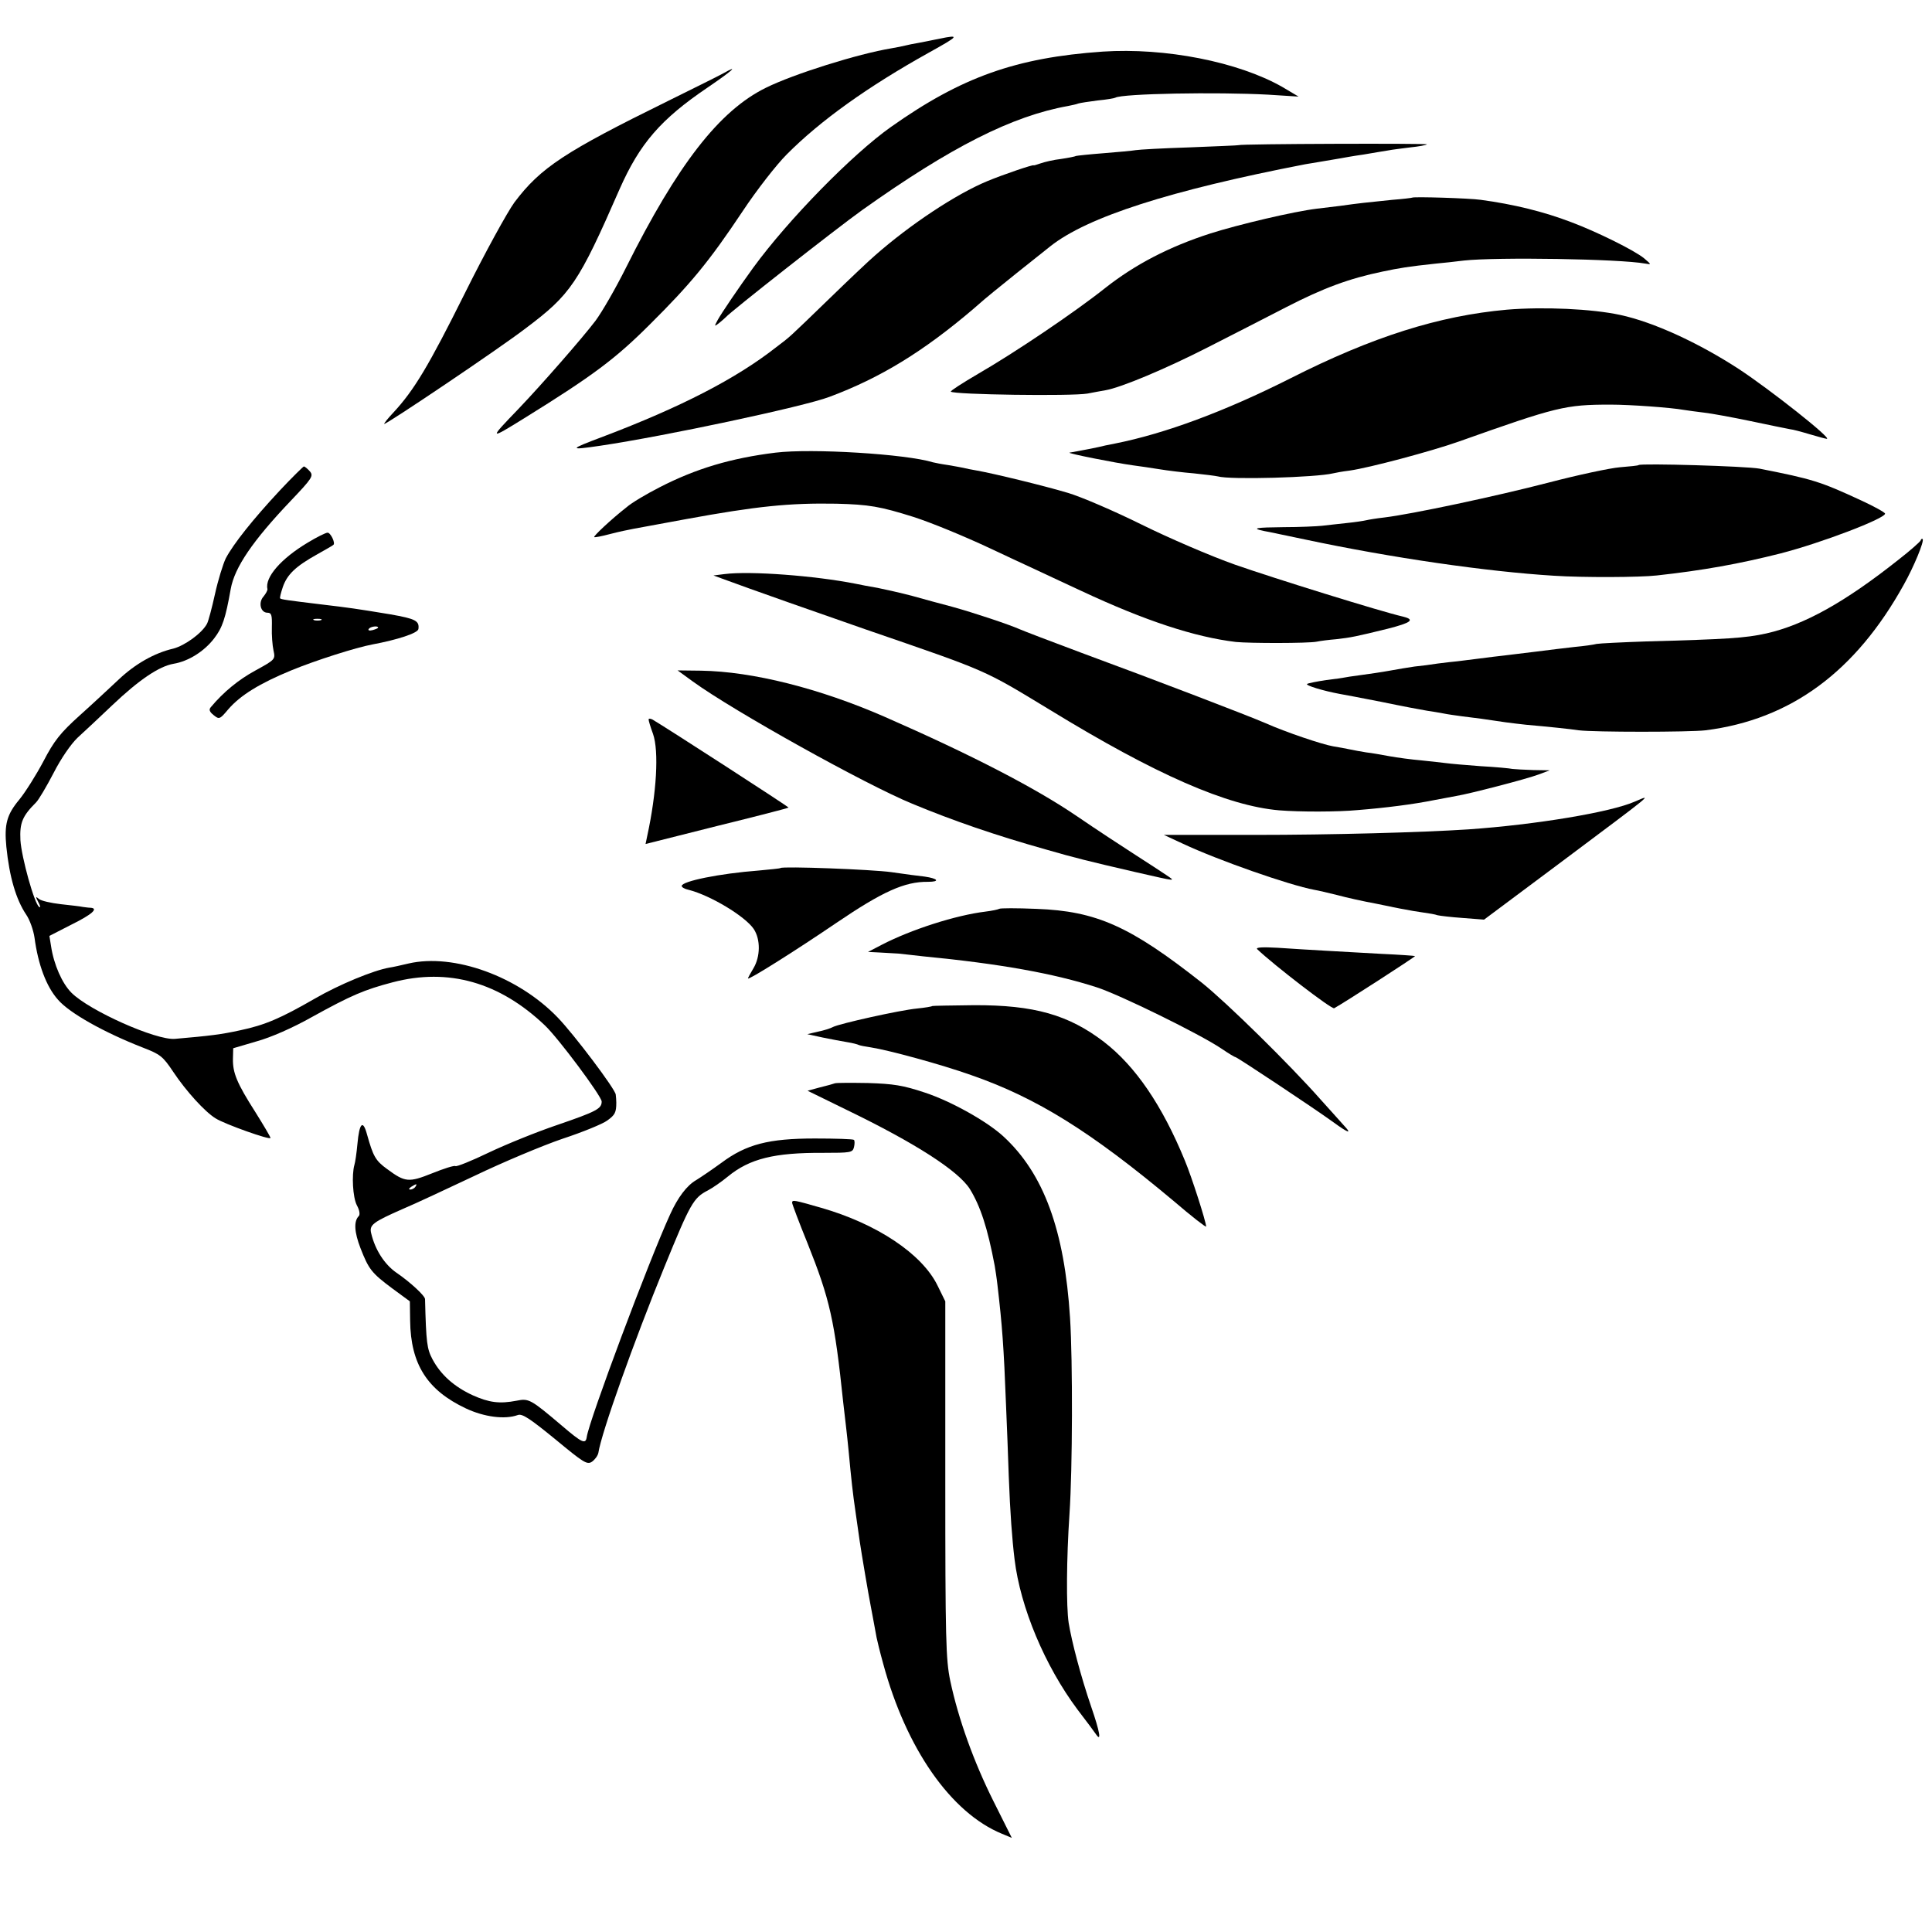 <?xml version="1.0" standalone="no"?>
<!DOCTYPE svg PUBLIC "-//W3C//DTD SVG 20010904//EN"
 "http://www.w3.org/TR/2001/REC-SVG-20010904/DTD/svg10.dtd">
<svg version="1.0" xmlns="http://www.w3.org/2000/svg"
 width="700pt" height="700pt" viewBox="0 0 700 700"
 preserveAspectRatio="xMidYMid meet">
<g transform="translate(0,700) scale(0.1,-0.1)"
fill="#000000" stroke="none">
<path d="M3405 6860 c-22 -5 -56 -11 -75 -15 -19 -3 -42 -8 -50 -10 -8 -2 -31
-7 -50 -10 -121 -20 -354 -93 -455 -143 -169 -83 -320 -278 -507 -652 -37 -74
-87 -161 -111 -193 -48 -63 -194 -230 -278 -318 -109 -113 -108 -114 21 -34
250 155 331 216 455 340 147 146 214 227 336 410 51 77 123 169 159 205 123
124 296 247 515 369 110 61 114 66 40 51z"/>
<path d="M3995 6813 c-314 -22 -511 -92 -767 -273 -140 -99 -372 -336 -499
-510 -53 -73 -116 -166 -129 -190 -13 -24 -12 -24 6 -10 10 8 21 18 24 21 16
19 395 317 494 388 322 229 544 341 746 377 14 3 30 6 37 9 6 2 38 7 70 11 32
3 61 8 64 10 25 15 369 21 554 11 l110 -7 -59 35 c-160 91 -424 143 -651 128z"/>
<path d="M2620 6734 c-14 -8 -103 -52 -198 -99 -376 -185 -463 -242 -558 -368
-25 -34 -107 -183 -180 -330 -130 -261 -183 -350 -258 -431 -20 -21 -35 -40
-34 -42 5 -4 417 273 512 346 164 123 192 164 341 505 73 165 149 253 319 368
91 62 116 85 56 51z"/>
<path d="M4487 6474 c-1 -1 -81 -4 -177 -8 -96 -3 -184 -8 -195 -10 -11 -2
-63 -7 -115 -11 -52 -4 -98 -9 -101 -10 -3 -2 -28 -7 -55 -11 -27 -3 -60 -11
-74 -16 -14 -5 -25 -8 -25 -7 0 4 -109 -33 -167 -57 -114 -47 -281 -158 -407
-269 -19 -16 -93 -86 -164 -155 -156 -151 -142 -138 -196 -179 -144 -113 -344
-216 -626 -323 -125 -47 -126 -50 -10 -33 236 35 738 142 830 177 185 69 340
164 522 319 26 23 59 51 73 62 23 19 130 105 206 165 134 106 433 202 924 297
8 1 35 6 60 10 25 4 54 9 65 11 11 2 49 9 85 14 36 6 76 13 90 15 14 3 50 7
80 11 30 3 57 8 60 11 4 4 -677 2 -683 -3z"/>
<path d="M5117 6284 c-1 -1 -33 -5 -72 -8 -38 -4 -86 -9 -105 -11 -19 -2 -57
-7 -85 -11 -27 -3 -65 -8 -83 -10 -84 -10 -287 -58 -387 -90 -149 -48 -272
-112 -380 -197 -112 -89 -327 -234 -462 -312 -56 -33 -100 -61 -98 -64 11 -11
437 -17 495 -7 19 4 49 9 65 12 58 10 221 79 370 155 83 42 211 108 285 146
136 70 229 104 349 129 62 13 92 18 194 29 23 2 69 7 101 11 119 13 564 6 657
-11 23 -4 23 -4 -4 19 -35 29 -173 97 -264 131 -99 38 -209 65 -328 81 -42 6
-243 12 -248 8z"/>
<path d="M5460 5878 c-246 -22 -487 -98 -785 -249 -238 -120 -454 -200 -635
-236 -14 -3 -29 -6 -35 -7 -22 -6 -95 -20 -130 -26 -11 -2 164 -37 230 -46 22
-3 65 -9 95 -14 30 -5 87 -12 125 -15 39 -4 78 -9 87 -11 44 -13 357 -4 418
11 8 2 35 7 60 10 71 10 296 70 395 105 355 126 386 134 550 134 73 0 221 -11
265 -19 14 -2 47 -7 74 -10 27 -3 103 -17 170 -31 66 -14 130 -27 141 -29 11
-1 44 -10 74 -19 30 -9 57 -16 60 -16 19 1 -205 178 -319 253 -146 95 -309
170 -430 196 -102 22 -277 30 -410 19z"/>
<path d="M2810 5360 c-162 -20 -289 -58 -421 -126 -47 -24 -101 -56 -119 -72
-55 -43 -121 -105 -117 -108 1 -2 27 3 57 11 30 8 69 16 85 19 17 3 102 19
190 35 257 47 375 59 545 56 119 -3 159 -10 280 -48 65 -21 182 -69 280 -115
47 -22 121 -57 165 -77 44 -21 118 -55 165 -77 229 -107 408 -166 558 -184 51
-5 261 -5 292 1 14 3 46 7 71 9 54 6 73 10 187 38 86 22 100 33 55 44 -79 18
-468 139 -608 188 -88 31 -241 97 -340 146 -99 49 -218 100 -265 114 -87 26
-268 70 -330 81 -19 3 -42 8 -50 10 -8 2 -33 6 -55 10 -22 3 -47 8 -55 10 -97
30 -438 51 -570 35z"/>
<path d="M5937 5315 c-1 -2 -31 -5 -68 -8 -36 -3 -153 -28 -260 -56 -189 -49
-494 -114 -594 -126 -27 -3 -57 -8 -65 -10 -8 -2 -40 -7 -70 -10 -30 -3 -71
-8 -90 -10 -19 -2 -82 -5 -139 -5 -102 -1 -119 -4 -71 -14 14 -2 81 -17 150
-31 311 -66 656 -116 900 -131 106 -7 312 -6 373 1 165 18 299 42 449 80 147
38 378 126 378 144 0 4 -39 26 -87 48 -149 69 -176 77 -368 115 -48 9 -428 20
-438 13z"/>
<path d="M1013 5222 c-96 -103 -167 -192 -195 -245 -10 -21 -28 -79 -39 -129
-11 -50 -24 -99 -29 -108 -18 -34 -80 -79 -122 -90 -69 -16 -139 -56 -199
-113 -30 -28 -93 -87 -140 -129 -71 -64 -93 -92 -132 -167 -26 -49 -65 -111
-87 -138 -45 -54 -55 -89 -47 -171 11 -109 35 -191 72 -246 13 -19 26 -56 30
-83 13 -98 43 -178 85 -225 42 -49 168 -119 306 -173 65 -25 74 -32 112 -89
46 -69 114 -144 153 -168 33 -21 199 -80 199 -71 0 4 -25 46 -55 94 -67 105
-82 142 -81 193 l1 38 85 25 c51 14 131 49 200 88 143 79 190 99 293 126 202
53 387 0 551 -156 48 -45 206 -257 206 -276 0 -26 -18 -36 -161 -85 -74 -25
-185 -70 -248 -100 -62 -30 -117 -52 -121 -49 -4 3 -42 -9 -84 -26 -85 -34
-98 -33 -163 15 -43 31 -51 47 -73 125 -15 56 -28 43 -35 -34 -3 -33 -8 -67
-11 -76 -10 -36 -6 -117 9 -146 10 -18 12 -34 7 -39 -19 -19 -16 -59 6 -116
30 -77 40 -90 115 -146 l64 -47 1 -70 c2 -158 62 -252 202 -318 66 -31 141
-41 188 -24 16 6 43 -12 135 -87 104 -86 116 -94 134 -82 11 8 21 22 23 32 11
73 129 404 239 673 94 230 105 251 158 278 17 9 49 31 72 50 79 65 169 87 345
86 100 0 107 1 112 20 3 12 3 24 0 27 -3 3 -67 5 -142 5 -167 0 -248 -21 -338
-88 -33 -24 -74 -52 -92 -63 -33 -19 -66 -62 -94 -124 -77 -168 -293 -745
-302 -806 -4 -28 -16 -23 -92 42 -111 94 -118 98 -162 89 -62 -12 -100 -7
-160 20 -67 31 -115 74 -145 130 -20 38 -23 59 -27 218 0 12 -54 62 -104 96
-43 30 -77 83 -91 142 -8 31 6 41 115 89 41 17 158 72 260 120 102 49 245 109
318 134 73 24 146 54 162 66 28 20 33 29 33 65 0 8 -1 21 -2 29 -1 19 -151
218 -210 279 -143 149 -376 234 -541 196 -25 -6 -56 -13 -70 -15 -57 -10 -181
-61 -269 -112 -125 -72 -181 -96 -271 -115 -68 -15 -109 -20 -236 -31 -68 -6
-310 102 -375 167 -34 34 -64 102 -74 169 l-6 37 80 41 c75 37 99 59 69 61 -7
0 -20 2 -28 3 -8 2 -44 6 -80 10 -35 4 -71 12 -79 19 -12 10 -13 9 -2 -12 7
-13 9 -21 3 -17 -17 10 -64 179 -68 242 -3 63 7 87 57 137 9 9 37 56 63 106
27 53 63 105 87 128 23 21 80 74 126 118 98 93 170 141 222 150 54 9 111 45
147 92 30 39 41 72 60 179 14 78 79 174 218 320 78 82 83 90 68 107 -8 9 -18
17 -21 17 -3 -1 -43 -40 -88 -88z m492 -2522 c-3 -5 -12 -10 -18 -10 -7 0 -6
4 3 10 19 12 23 12 15 0z"/>
<path d="M1115 5034 c-97 -58 -156 -126 -146 -168 1 -5 -6 -17 -14 -27 -20
-22 -11 -59 14 -59 15 0 17 -9 16 -52 -1 -29 2 -67 6 -85 7 -32 6 -33 -65 -72
-61 -33 -116 -78 -162 -133 -8 -9 -5 -17 10 -29 20 -16 22 -16 53 21 44 51
114 94 228 141 90 37 235 83 294 94 91 17 165 41 167 56 4 30 -11 37 -101 53
-127 21 -149 24 -250 36 -124 15 -146 18 -150 22 -2 2 3 21 10 42 16 45 46 74
125 118 30 17 57 32 58 34 8 6 -10 44 -21 44 -7 0 -39 -16 -72 -36z m48 -281
c-7 -2 -19 -2 -25 0 -7 3 -2 5 12 5 14 0 19 -2 13 -5z m207 -27 c0 -2 -9 -6
-20 -9 -11 -3 -18 -1 -14 4 5 9 34 13 34 5z"/>
<path d="M6959 5042 c-2 -5 -39 -38 -83 -72 -192 -152 -339 -234 -476 -265
-76 -17 -144 -21 -435 -29 -88 -3 -169 -7 -180 -9 -11 -3 -47 -8 -80 -11 -33
-4 -96 -11 -140 -17 -44 -5 -96 -12 -115 -14 -19 -2 -60 -7 -90 -11 -30 -4
-66 -8 -80 -10 -14 -1 -45 -5 -70 -8 -25 -4 -63 -9 -85 -11 -22 -3 -62 -10
-90 -15 -27 -5 -75 -12 -105 -16 -30 -4 -57 -8 -60 -9 -3 -1 -32 -5 -65 -9
-33 -5 -64 -11 -69 -14 -8 -5 58 -25 117 -36 12 -2 81 -15 152 -29 72 -15 146
-29 165 -32 19 -3 46 -7 60 -10 14 -3 43 -7 65 -10 43 -5 95 -12 160 -22 22
-3 56 -7 75 -9 79 -7 157 -15 190 -20 56 -7 400 -7 460 0 308 39 543 212 718
528 36 64 75 158 68 165 -2 2 -6 0 -7 -5z"/>
<path d="M2625 4920 l-40 -5 30 -11 c91 -34 390 -139 520 -184 450 -155 425
-144 669 -292 384 -235 643 -348 831 -364 74 -6 211 -6 285 1 100 8 202 21
276 36 28 5 64 12 80 15 49 8 257 62 299 78 l40 15 -60 1 c-33 1 -67 3 -75 4
-8 2 -60 7 -115 10 -55 4 -111 9 -125 11 -14 2 -54 6 -90 10 -36 3 -87 10
-115 15 -27 5 -66 12 -85 14 -19 3 -46 8 -60 11 -14 3 -41 8 -60 11 -40 7
-171 51 -245 84 -60 26 -393 154 -670 256 -110 41 -209 79 -220 84 -38 17
-167 60 -243 81 -42 11 -108 29 -147 40 -38 10 -95 23 -125 29 -30 5 -66 12
-80 15 -146 29 -382 47 -475 35z"/>
<path d="M2510 4531 c149 -108 625 -373 795 -443 147 -61 300 -114 485 -166
104 -30 152 -42 325 -82 154 -35 145 -34 110 -10 -16 11 -67 44 -112 73 -45
29 -140 91 -210 139 -151 103 -383 223 -698 361 -236 103 -478 164 -665 167
l-85 1 55 -40z"/>
<path d="M2350 4393 c0 -4 7 -28 16 -52 22 -63 13 -214 -21 -370 l-6 -29 258
65 c142 35 259 65 260 67 2 2 -445 291 -493 319 -8 4 -14 4 -14 0z"/>
<path d="M5924 4096 c-88 -39 -360 -84 -604 -101 -168 -11 -493 -20 -774 -20
l-329 0 69 -32 c128 -60 385 -150 476 -167 13 -2 50 -11 83 -19 33 -9 96 -23
140 -31 44 -9 91 -19 105 -21 14 -3 43 -8 65 -11 22 -3 46 -7 53 -10 8 -2 49
-7 92 -10 l77 -6 284 212 c338 253 326 243 263 216z"/>
<path d="M2828 3855 c-2 -2 -37 -5 -78 -9 -144 -11 -280 -39 -280 -56 0 -5 11
-11 25 -14 79 -20 205 -96 236 -142 25 -38 24 -100 -1 -142 -11 -18 -20 -35
-20 -37 0 -8 173 101 320 201 168 114 248 150 332 149 45 0 37 12 -12 19 -19
2 -73 9 -120 16 -72 10 -394 22 -402 15z"/>
<path d="M3620 3707 c-3 -2 -25 -7 -50 -10 -107 -13 -269 -65 -375 -120 l-50
-26 40 -2 c22 -1 54 -3 70 -4 17 -2 57 -6 90 -10 279 -27 473 -62 628 -112 84
-27 375 -170 452 -222 25 -17 48 -31 51 -31 6 0 286 -186 355 -236 52 -38 68
-44 42 -16 -10 11 -49 55 -88 98 -114 129 -339 350 -430 423 -260 205 -382
260 -600 268 -71 3 -132 3 -135 0z"/>
<path d="M4555 3561 c61 -58 270 -219 279 -214 35 19 295 187 293 189 -1 1
-56 5 -122 8 -141 8 -257 14 -375 22 -55 3 -81 2 -75 -5z"/>
<path d="M3378 3355 c-2 -2 -26 -6 -55 -9 -63 -6 -282 -55 -305 -67 -9 -5 -34
-13 -55 -17 l-38 -9 55 -12 c30 -6 71 -14 90 -17 19 -3 38 -8 41 -10 4 -2 24
-6 45 -9 64 -10 252 -61 362 -100 239 -83 434 -205 735 -457 64 -55 117 -96
117 -92 0 17 -53 182 -77 239 -82 200 -179 342 -293 430 -128 98 -253 134
-472 133 -81 -1 -149 -2 -150 -3z"/>
<path d="M3025 3075 c-5 -2 -30 -9 -55 -15 l-44 -12 141 -69 c250 -121 405
-221 447 -287 38 -62 64 -140 90 -278 2 -12 7 -43 10 -70 17 -145 23 -224 31
-434 3 -74 8 -191 10 -260 5 -132 12 -226 21 -300 21 -174 110 -386 228 -544
34 -44 64 -85 68 -91 19 -27 13 10 -18 100 -38 111 -71 237 -82 305 -9 59 -8
232 3 395 11 163 12 552 2 710 -20 317 -95 523 -242 658 -59 54 -187 126 -283
158 -81 27 -115 32 -207 35 -60 1 -114 1 -120 -1z"/>
<path d="M2870 2642 c0 -4 25 -71 56 -147 81 -203 98 -279 129 -575 4 -36 9
-78 11 -95 2 -16 6 -55 9 -85 9 -97 15 -153 25 -220 5 -36 12 -83 15 -105 6
-41 31 -189 40 -235 4 -23 13 -67 21 -113 2 -10 12 -52 24 -95 83 -307 245
-540 430 -616 l36 -15 -67 134 c-71 142 -127 298 -156 435 -16 77 -18 148 -18
730 l0 645 -28 57 c-56 115 -220 224 -422 282 -98 28 -105 30 -105 18z"/>
</g>
</svg>

